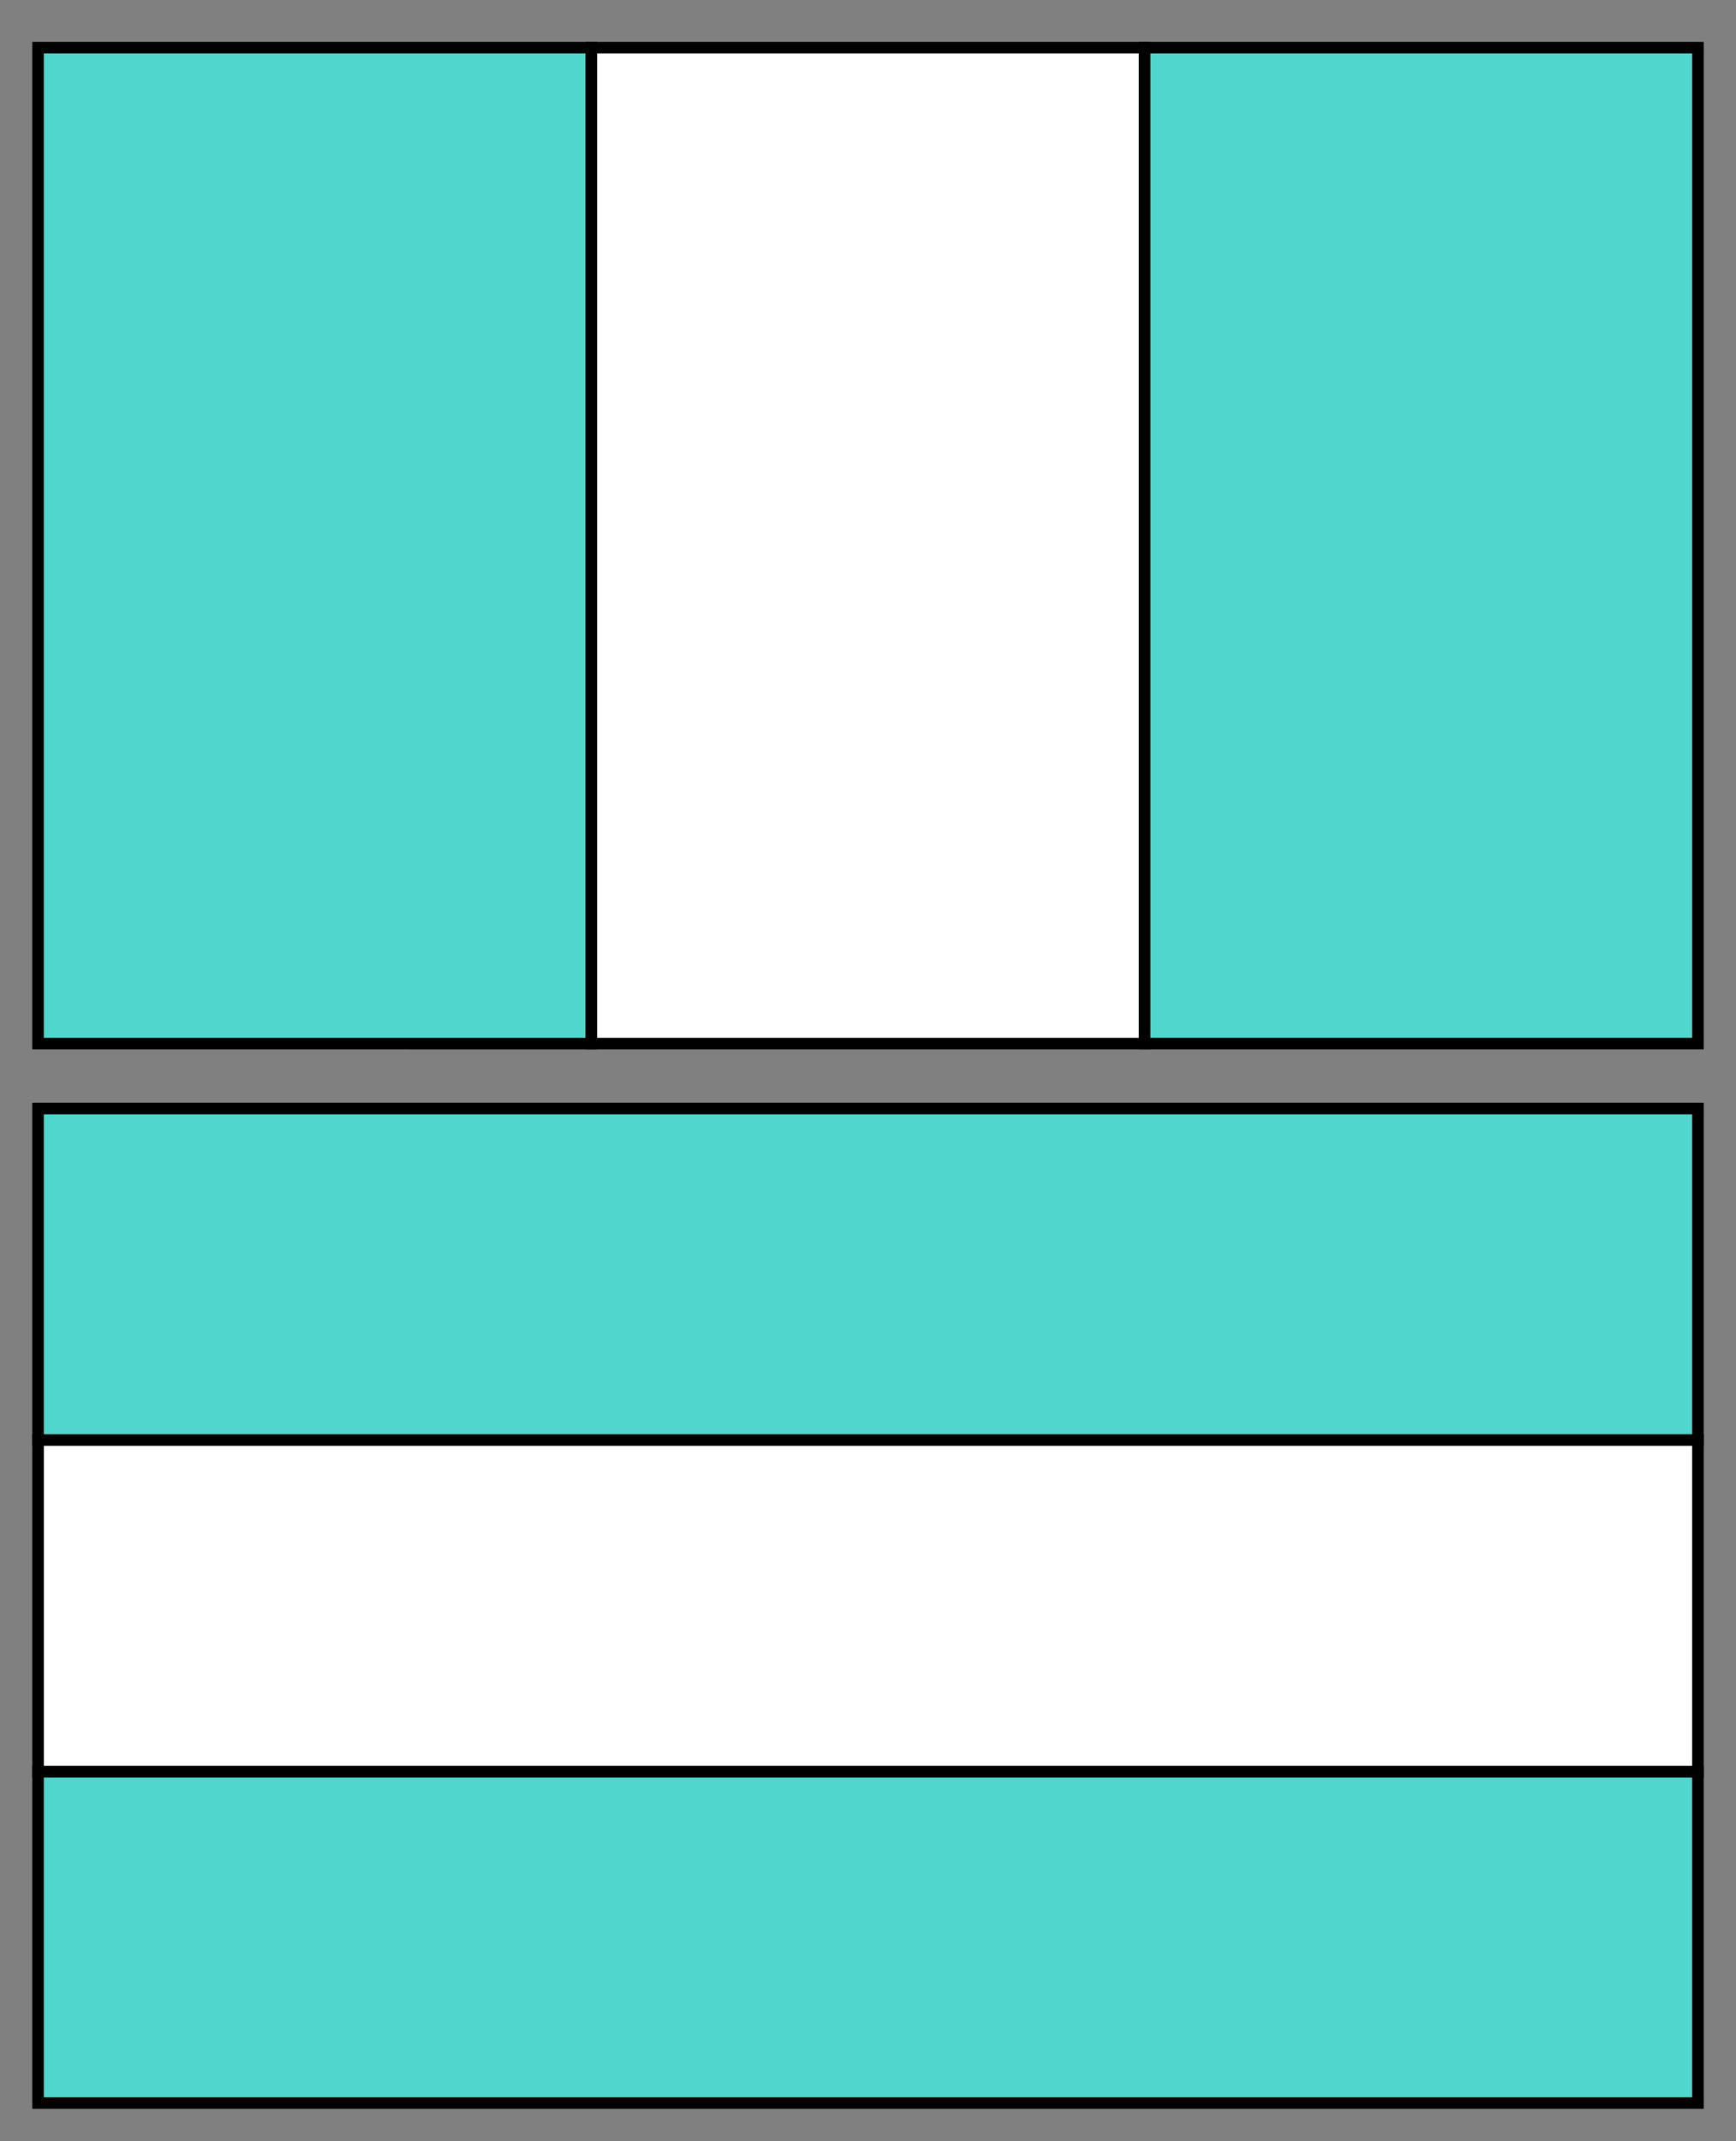 <svg xmlns="http://www.w3.org/2000/svg" width="300" height="370"><rect width="100%" height="100%" fill="#808080" stroke="none"/><path fill="#50d6cc" stroke="#000" stroke-miterlimit="10" stroke-width="2" d="M6.58 363.4v-57.28h286.84v57.28z"/><path fill="#fff" stroke="#000" stroke-miterlimit="10" stroke-width="2" d="M6.58 306.12v-57.28h286.84v57.28z"/><path fill="#50d6cc" stroke="#000" stroke-miterlimit="10" stroke-width="2" d="M6.58 248.84v-57.28h286.84v57.28zM6.58 8.24h95.61v172.1H6.58z"/><path fill="#fff" stroke="#000" stroke-miterlimit="10" stroke-width="2" d="M102.19 8.24h95.61v172.1h-95.61z"/><path fill="#50d6cc" stroke="#000" stroke-miterlimit="10" stroke-width="2" d="M197.81 8.24h95.61v172.1h-95.61z"/></svg>